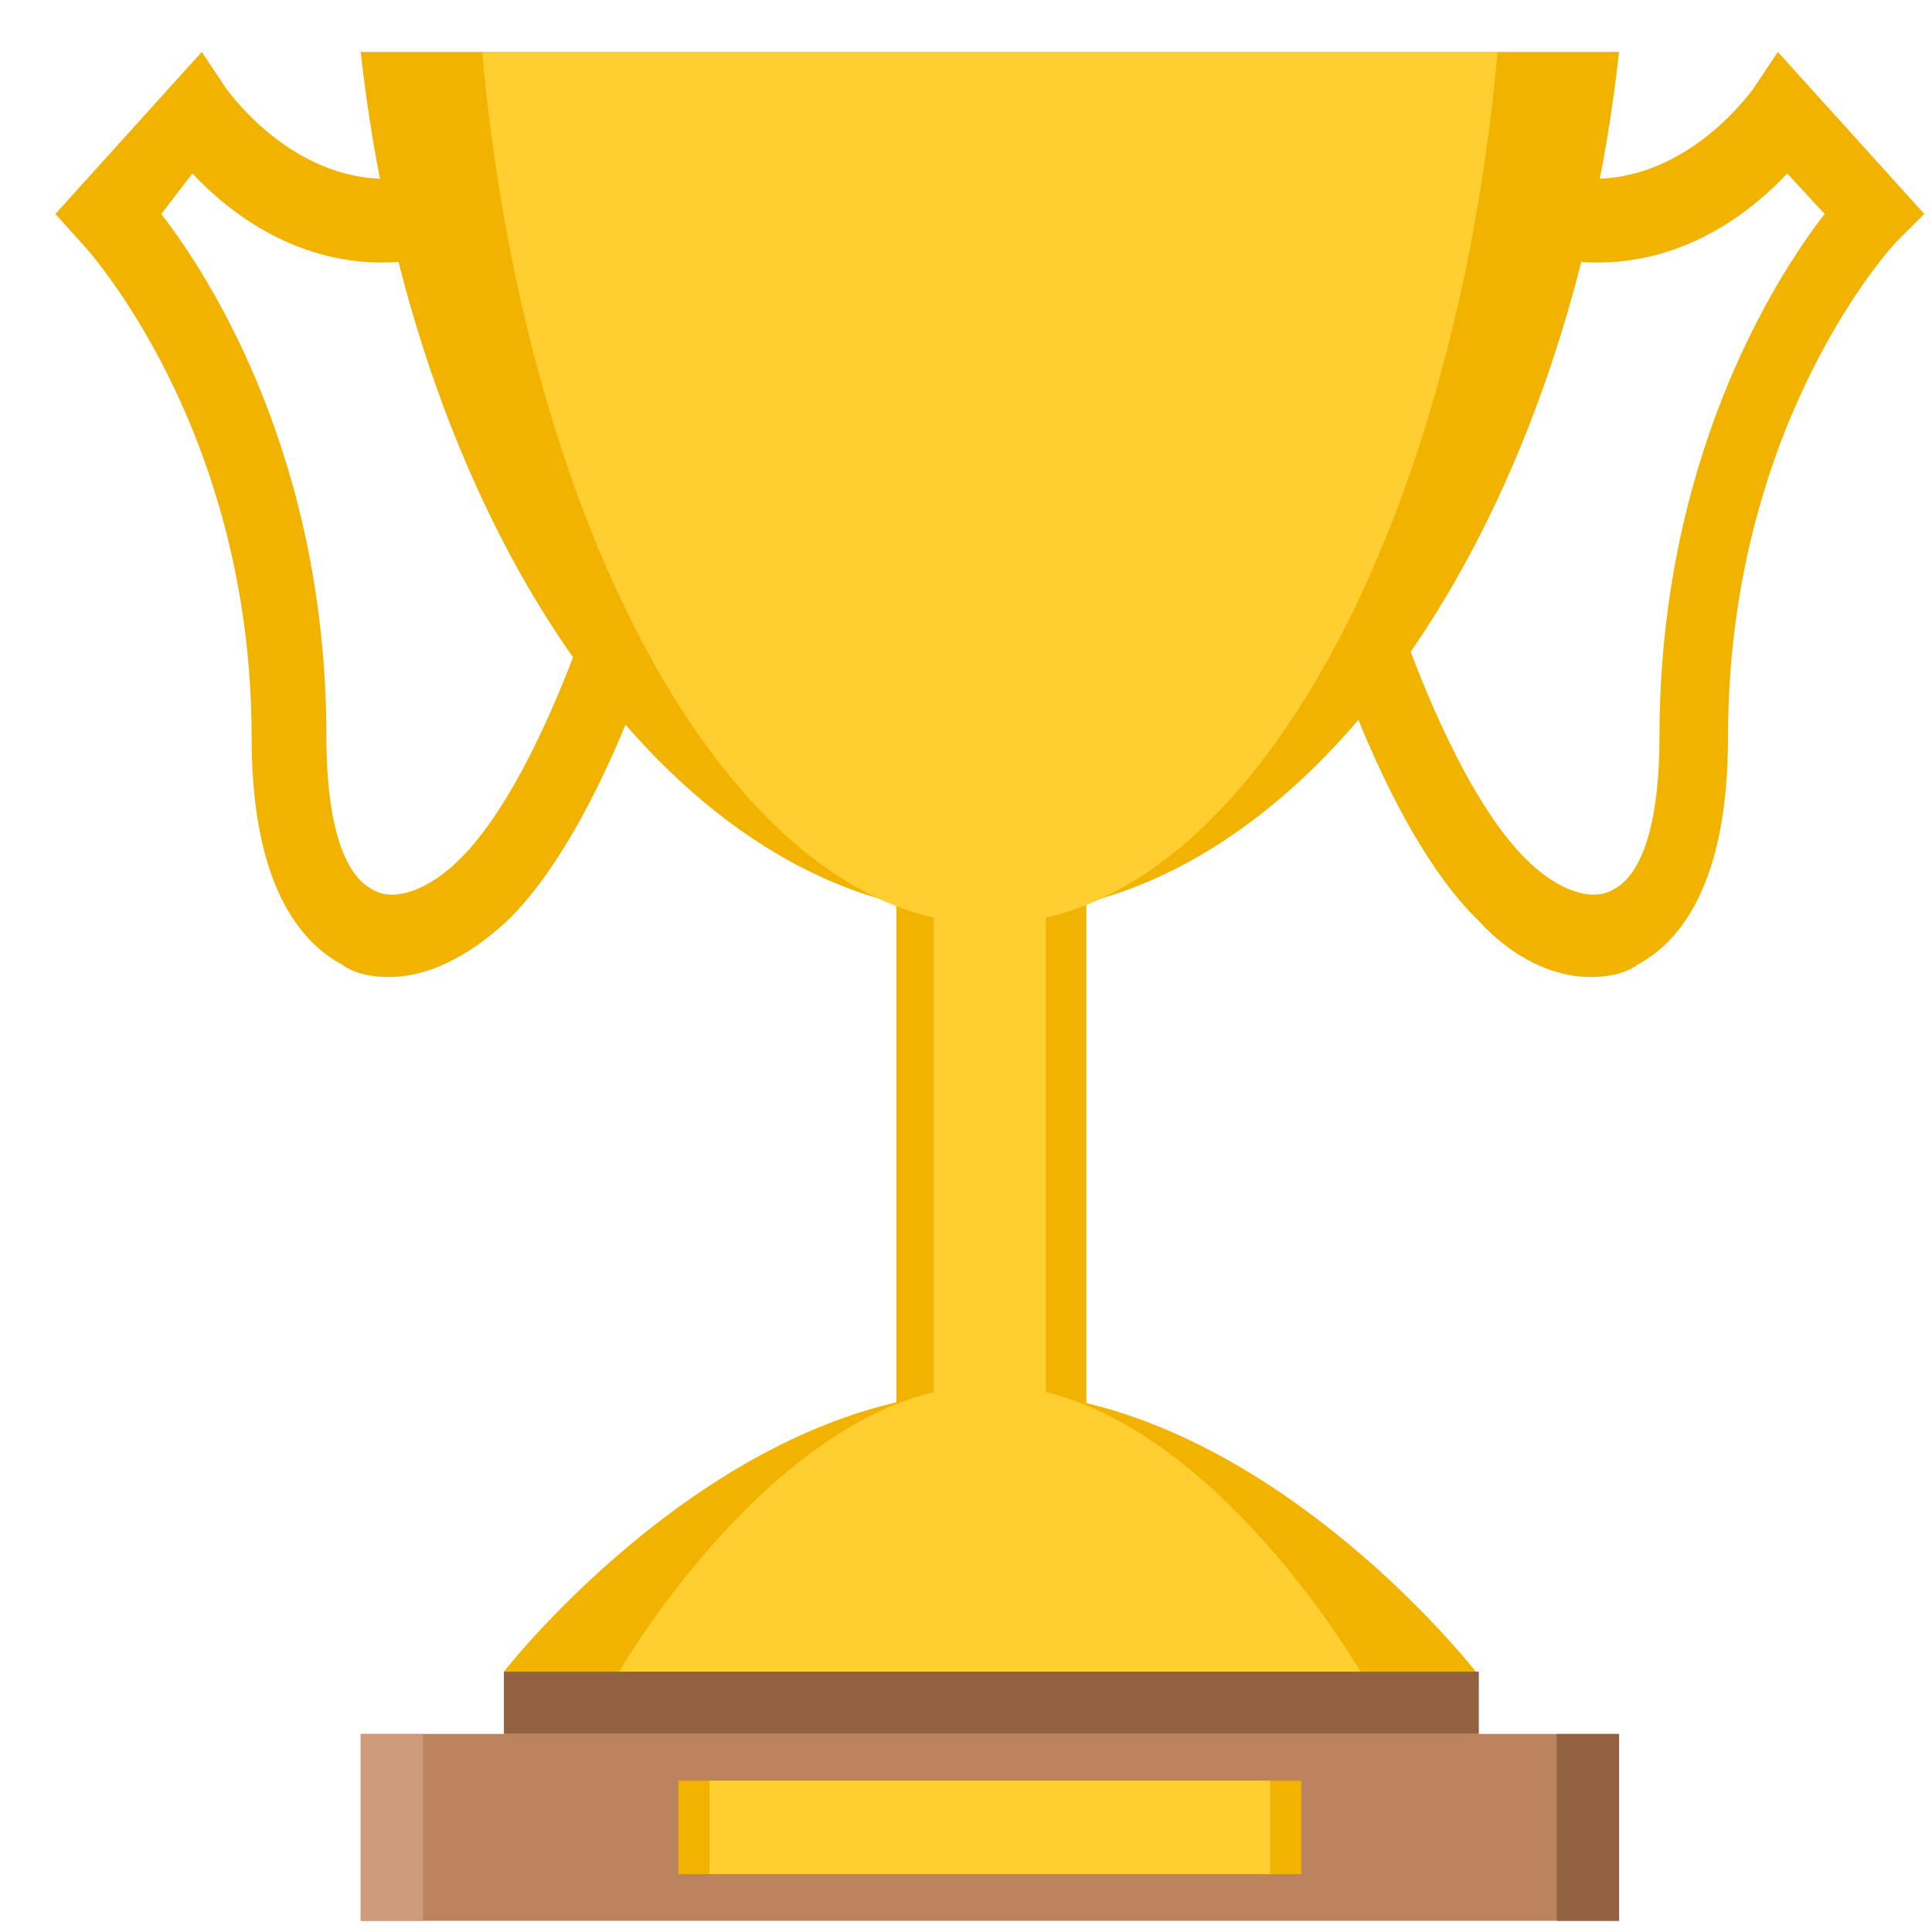 <svg width="34" height="34" viewBox="0 0 34 34" fill="none" xmlns="http://www.w3.org/2000/svg">
<path d="M6.84 17.195C6.566 17.195 6.237 17.14 6.018 16.975C5.305 16.592 4.428 15.605 4.428 12.974C4.428 7.492 1.468 4.313 1.468 4.313L0.975 3.765L3.551 0.914L3.989 1.572C4.044 1.627 5.415 3.6 7.552 3.052L7.827 4.477C5.689 5.026 4.154 3.874 3.386 3.052L2.838 3.765C3.77 4.971 5.744 8.15 5.744 12.974C5.744 14.399 6.018 15.386 6.566 15.66C6.949 15.879 7.552 15.66 8.101 15.112C9.526 13.686 10.567 10.178 10.567 10.178L11.773 10.617C11.718 10.781 10.622 14.563 8.923 16.208C8.21 16.866 7.498 17.195 6.84 17.195ZM27.998 17.195C28.273 17.195 28.602 17.14 28.821 16.975C29.533 16.592 30.41 15.605 30.41 12.974C30.41 7.437 33.316 4.313 33.37 4.258L33.864 3.765L31.287 0.914L30.849 1.572C30.794 1.627 29.424 3.6 27.286 3.052L27.012 4.477C29.15 5.026 30.684 3.874 31.452 3.052L32.11 3.765C31.178 4.971 29.204 8.15 29.204 12.974C29.204 14.399 28.93 15.386 28.382 15.66C27.998 15.879 27.395 15.66 26.847 15.112C25.422 13.686 24.381 10.178 24.381 10.178L23.175 10.617C23.23 10.781 24.326 14.563 26.025 16.208C26.628 16.866 27.341 17.195 27.998 17.195ZM15.775 13.467H19.118V26.897H15.775V13.467Z" fill="#F2B200"/>
<path d="M16.434 13.467H18.407V26.897H16.434V13.467Z" fill="#FFCE31"/>
<path d="M6.348 0.914C7.28 9.356 11.884 16.098 17.42 16.098C22.957 16.098 27.561 9.356 28.493 0.914H6.348Z" fill="#F2B200"/>
<path d="M8.485 0.914C9.253 9.466 12.98 16.263 17.42 16.263C21.86 16.263 25.588 9.466 26.355 0.914H8.485Z" fill="#FFCE31"/>
<path d="M25.971 29.418H8.868C8.868 29.418 12.705 24.485 17.419 24.485C22.133 24.485 25.971 29.418 25.971 29.418Z" fill="#F2B200"/>
<path d="M23.942 29.418H10.896C10.896 29.418 13.802 24.375 17.419 24.375C21.037 24.375 23.942 29.418 23.942 29.418Z" fill="#FFCE31"/>
<path d="M6.348 30.515H28.493V33.803H6.348V30.515Z" fill="#BC845E"/>
<path d="M8.868 29.418H26.025V30.515H8.868V29.418Z" fill="#916140"/>
<path d="M11.938 31.337H22.901V32.981H11.938V31.337Z" fill="#F2B200"/>
<path d="M6.348 30.515H7.444V33.803H6.348V30.515Z" fill="#CE9C7A"/>
<path d="M27.396 30.515H28.493V33.803H27.396V30.515Z" fill="#916140"/>
<path d="M12.486 31.337H22.353V32.981H12.486V31.337Z" fill="#FFCE31"/>
</svg>
